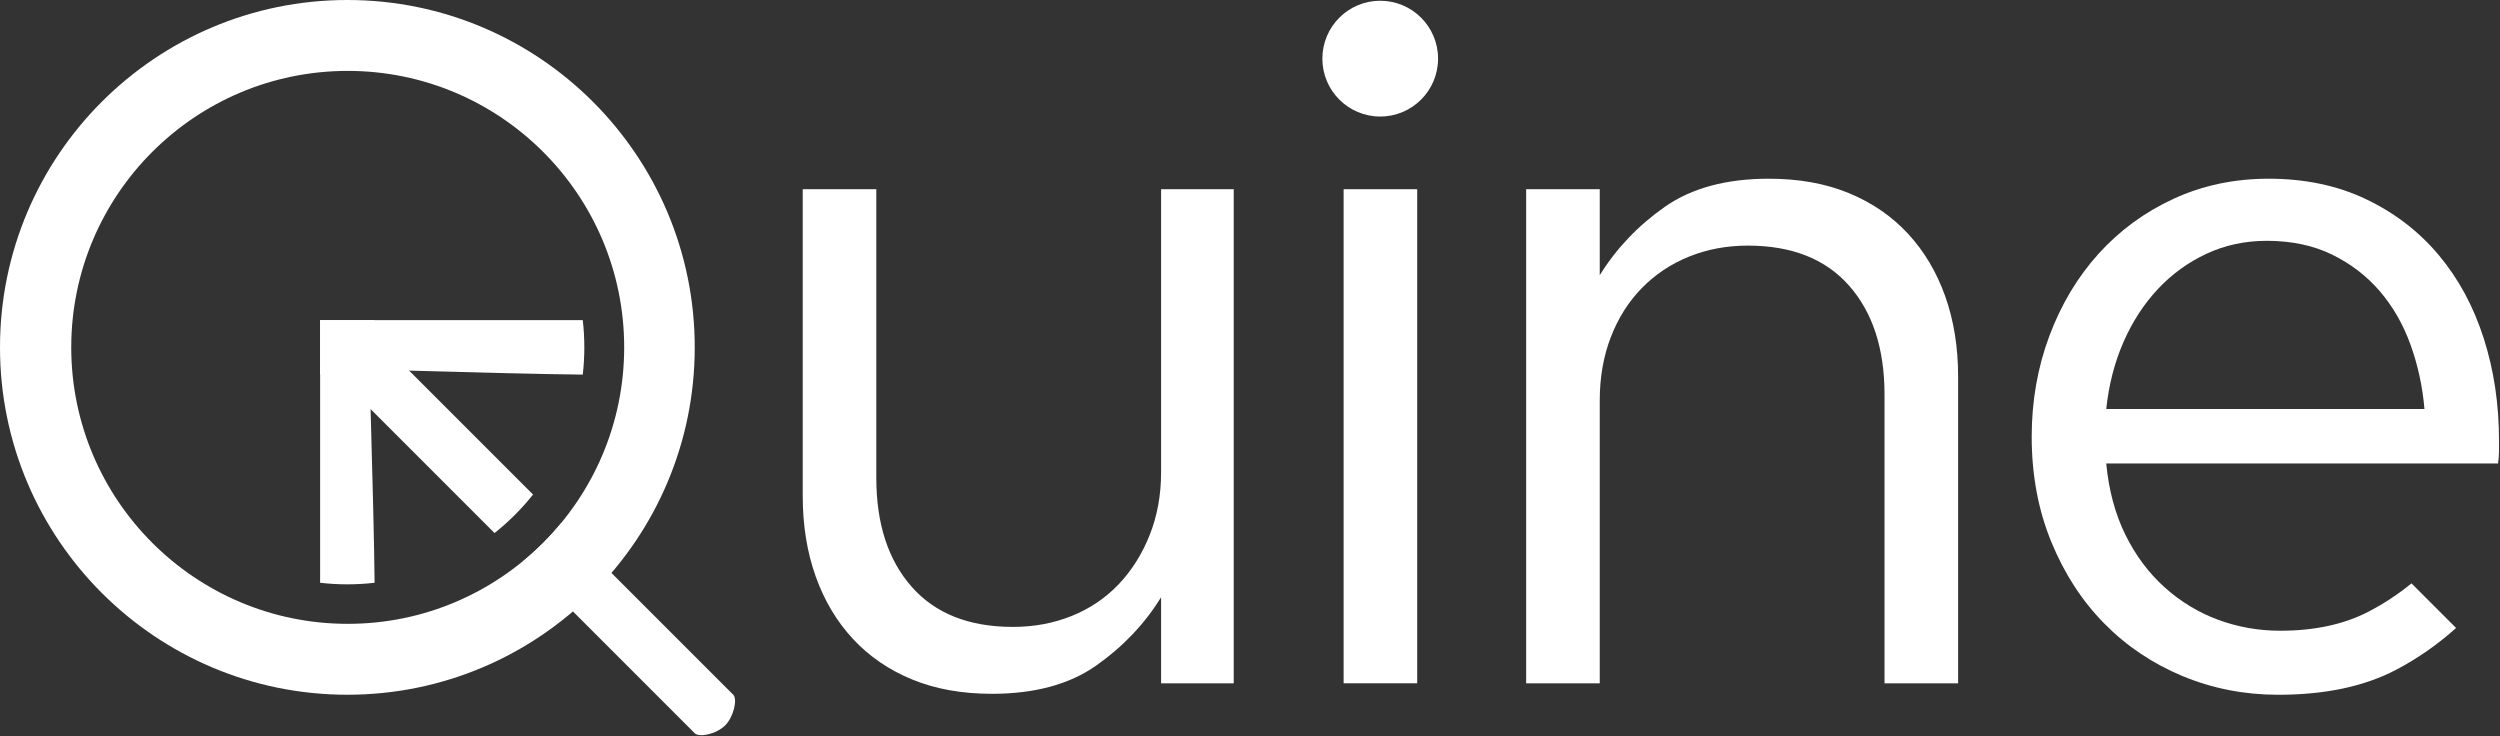 <svg xmlns="http://www.w3.org/2000/svg" xmlns:xlink="http://www.w3.org/1999/xlink" width="100%" height="100%" version="1.1" viewBox="0 0 2180 642" xml:space="preserve" style="fill-rule:evenodd;clip-rule:evenodd;stroke-linejoin:round;stroke-miterlimit:2"><rect x="0" y="0" width="2180" height="642" fill="#333333" stroke="none"/><g transform="matrix(1,0,0,1,-481.733,-930.833)"><g id="Quine---Final-Logo"><g id="uine"><path id="e" d="M2623.44,1478.43L2584.56,1439.55C2572.76,1449.13 2560.28,1457.33 2547.12,1464.17C2525.74,1475.28 2500.04,1480.83 2470.04,1480.83C2451.15,1480.83 2433.1,1477.64 2415.87,1471.25C2398.65,1464.86 2383.1,1455.42 2369.21,1442.92C2355.32,1430.42 2343.93,1415.14 2335.04,1397.08C2326.15,1379.03 2320.6,1358.33 2318.37,1335L2660.04,1335C2660.6,1331.11 2660.87,1327.5 2660.87,1324.17L2660.87,1315C2660.87,1283.33 2656.43,1253.61 2647.54,1225.83C2638.65,1198.06 2625.6,1173.89 2608.37,1153.33C2591.15,1132.78 2570.04,1116.53 2545.04,1104.58C2520.04,1092.64 2491.71,1086.67 2460.04,1086.67C2430.04,1086.67 2402.4,1092.5 2377.12,1104.17C2351.85,1115.83 2330.04,1131.81 2311.71,1152.08C2293.37,1172.36 2279.07,1196.25 2268.79,1223.75C2258.51,1251.25 2253.37,1280.56 2253.37,1311.67C2253.37,1345 2259.07,1375.56 2270.46,1403.33C2281.85,1431.11 2297.26,1454.86 2316.71,1474.58C2336.15,1494.31 2358.93,1509.58 2385.04,1520.42C2411.15,1531.25 2438.93,1536.67 2468.37,1536.67C2509.49,1536.67 2543.93,1529.31 2571.71,1514.58C2590.32,1504.72 2607.57,1492.67 2623.44,1478.43ZM2318.37,1287.5C2320.6,1266.39 2325.6,1246.94 2333.37,1229.17C2341.15,1211.39 2351.15,1195.97 2363.37,1182.92C2375.6,1169.86 2389.76,1159.58 2405.87,1152.08C2421.99,1144.58 2439.49,1140.83 2458.37,1140.83C2480.04,1140.83 2499.07,1144.86 2515.46,1152.92C2531.85,1160.97 2545.74,1171.67 2557.12,1185C2568.51,1198.33 2577.4,1213.89 2583.79,1231.67C2590.18,1249.44 2594.21,1268.06 2595.87,1287.5L2318.37,1287.5Z" style="fill:#fff;fill-rule:nonzero"/><path id="n" d="M1876.71,1280C1876.71,1260 1879.9,1241.67 1886.29,1225C1892.68,1208.33 1901.71,1194.03 1913.37,1182.08C1925.04,1170.14 1938.79,1160.97 1954.62,1154.58C1970.46,1148.19 1987.54,1145 2005.87,1145C2044.21,1145 2073.65,1156.67 2094.21,1180C2114.76,1203.33 2125.04,1235 2125.04,1275L2125.04,1526.67L2189.21,1526.67L2189.21,1259.17C2189.21,1233.61 2185.46,1210.28 2177.96,1189.17C2170.46,1168.06 2159.62,1149.86 2145.46,1134.58C2131.29,1119.31 2114.07,1107.5 2093.79,1099.17C2073.51,1090.83 2050.32,1086.67 2024.21,1086.67C1986.99,1086.67 1956.71,1094.86 1933.37,1111.25C1910.04,1127.64 1891.15,1147.5 1876.71,1170.83L1876.71,1095.83L1812.54,1095.83L1812.54,1526.67L1876.71,1526.67L1876.71,1280Z" style="fill:#fff;fill-rule:nonzero"/><rect id="i--dotless-" width="64.167" height="430.833" x="1653.37" y="1095.83" style="fill:#fff;fill-rule:nonzero"/><g id="round-i-dot" transform="matrix(1.428,0,0,1.429,-839.223,-398.932)"><circle cx="1767.86" cy="966.34" r="35.326" style="fill:#fff"/></g><path id="u" d="M1494.21,1342.5C1494.21,1362.5 1490.87,1380.83 1484.21,1397.5C1477.54,1414.17 1468.51,1428.47 1457.12,1440.42C1445.74,1452.36 1432.12,1461.53 1416.29,1467.92C1400.46,1474.31 1383.37,1477.5 1365.04,1477.5C1326.71,1477.5 1297.26,1465.83 1276.71,1442.5C1256.15,1419.17 1245.87,1387.5 1245.87,1347.5L1245.87,1095.83L1181.71,1095.83L1181.71,1363.33C1181.71,1388.89 1185.46,1412.22 1192.96,1433.33C1200.46,1454.44 1211.29,1472.64 1225.46,1487.92C1239.62,1503.19 1256.85,1515 1277.12,1523.33C1297.4,1531.67 1320.6,1535.83 1346.71,1535.83C1383.93,1535.83 1414.21,1527.64 1437.54,1511.25C1460.87,1494.86 1479.76,1475 1494.21,1451.67L1494.21,1526.67L1557.54,1526.67L1557.54,1095.83L1494.21,1095.83L1494.21,1342.5Z" style="fill:#fff;fill-rule:nonzero"/></g><g id="Q"><g id="Center-align-arrow"><path id="Q-tail---arrow-line" d="M971.259,1386.77L1121.13,1536.64C1124.99,1540.5 1121.44,1555.99 1114.16,1563.28C1106.32,1571.12 1091.39,1574.08 1087.54,1570.23L937.671,1420.36C949.935,1410.29 961.19,1399.03 971.259,1386.77ZM946.549,1362.06C936.676,1374.5 925.4,1385.78 912.962,1395.65L760.887,1243.58L794.474,1209.99L946.549,1362.06Z" style="fill:#fff"/><path id="left-arrow" d="M760.887,1439.01L760.887,1209.99L808.387,1209.99C808.387,1209.99 804.282,1265.97 804.9,1287.59C806.427,1341.01 808.118,1408.05 808.387,1439.01C800.588,1439.91 792.665,1440.37 784.637,1440.37C776.608,1440.37 768.686,1439.91 760.887,1439.01Z" style="fill:#fff"/><path id="top-arrow" d="M989.913,1209.99C990.807,1217.79 991.266,1225.71 991.266,1233.74C991.266,1241.77 990.807,1249.69 989.913,1257.49C958.944,1257.22 891.909,1255.53 838.488,1254C816.87,1253.38 760.887,1257.49 760.887,1257.49L760.887,1209.99L989.913,1209.99Z" style="fill:#fff"/></g><path id="Q-circle" d="M784.637,930.833C951.814,930.833 1087.54,1066.56 1087.54,1233.74C1087.54,1400.91 951.814,1536.64 784.637,1536.64C617.46,1536.64 481.733,1400.91 481.733,1233.74C481.733,1066.56 617.46,930.833 784.637,930.833ZM784.94,992.657C917.996,992.657 1026.02,1100.68 1026.02,1233.74C1026.02,1366.79 917.996,1474.82 784.94,1474.82C651.885,1474.82 543.86,1366.79 543.86,1233.74C543.86,1100.68 651.885,992.657 784.94,992.657Z" style="fill:#fff"/></g></g></g></svg>
